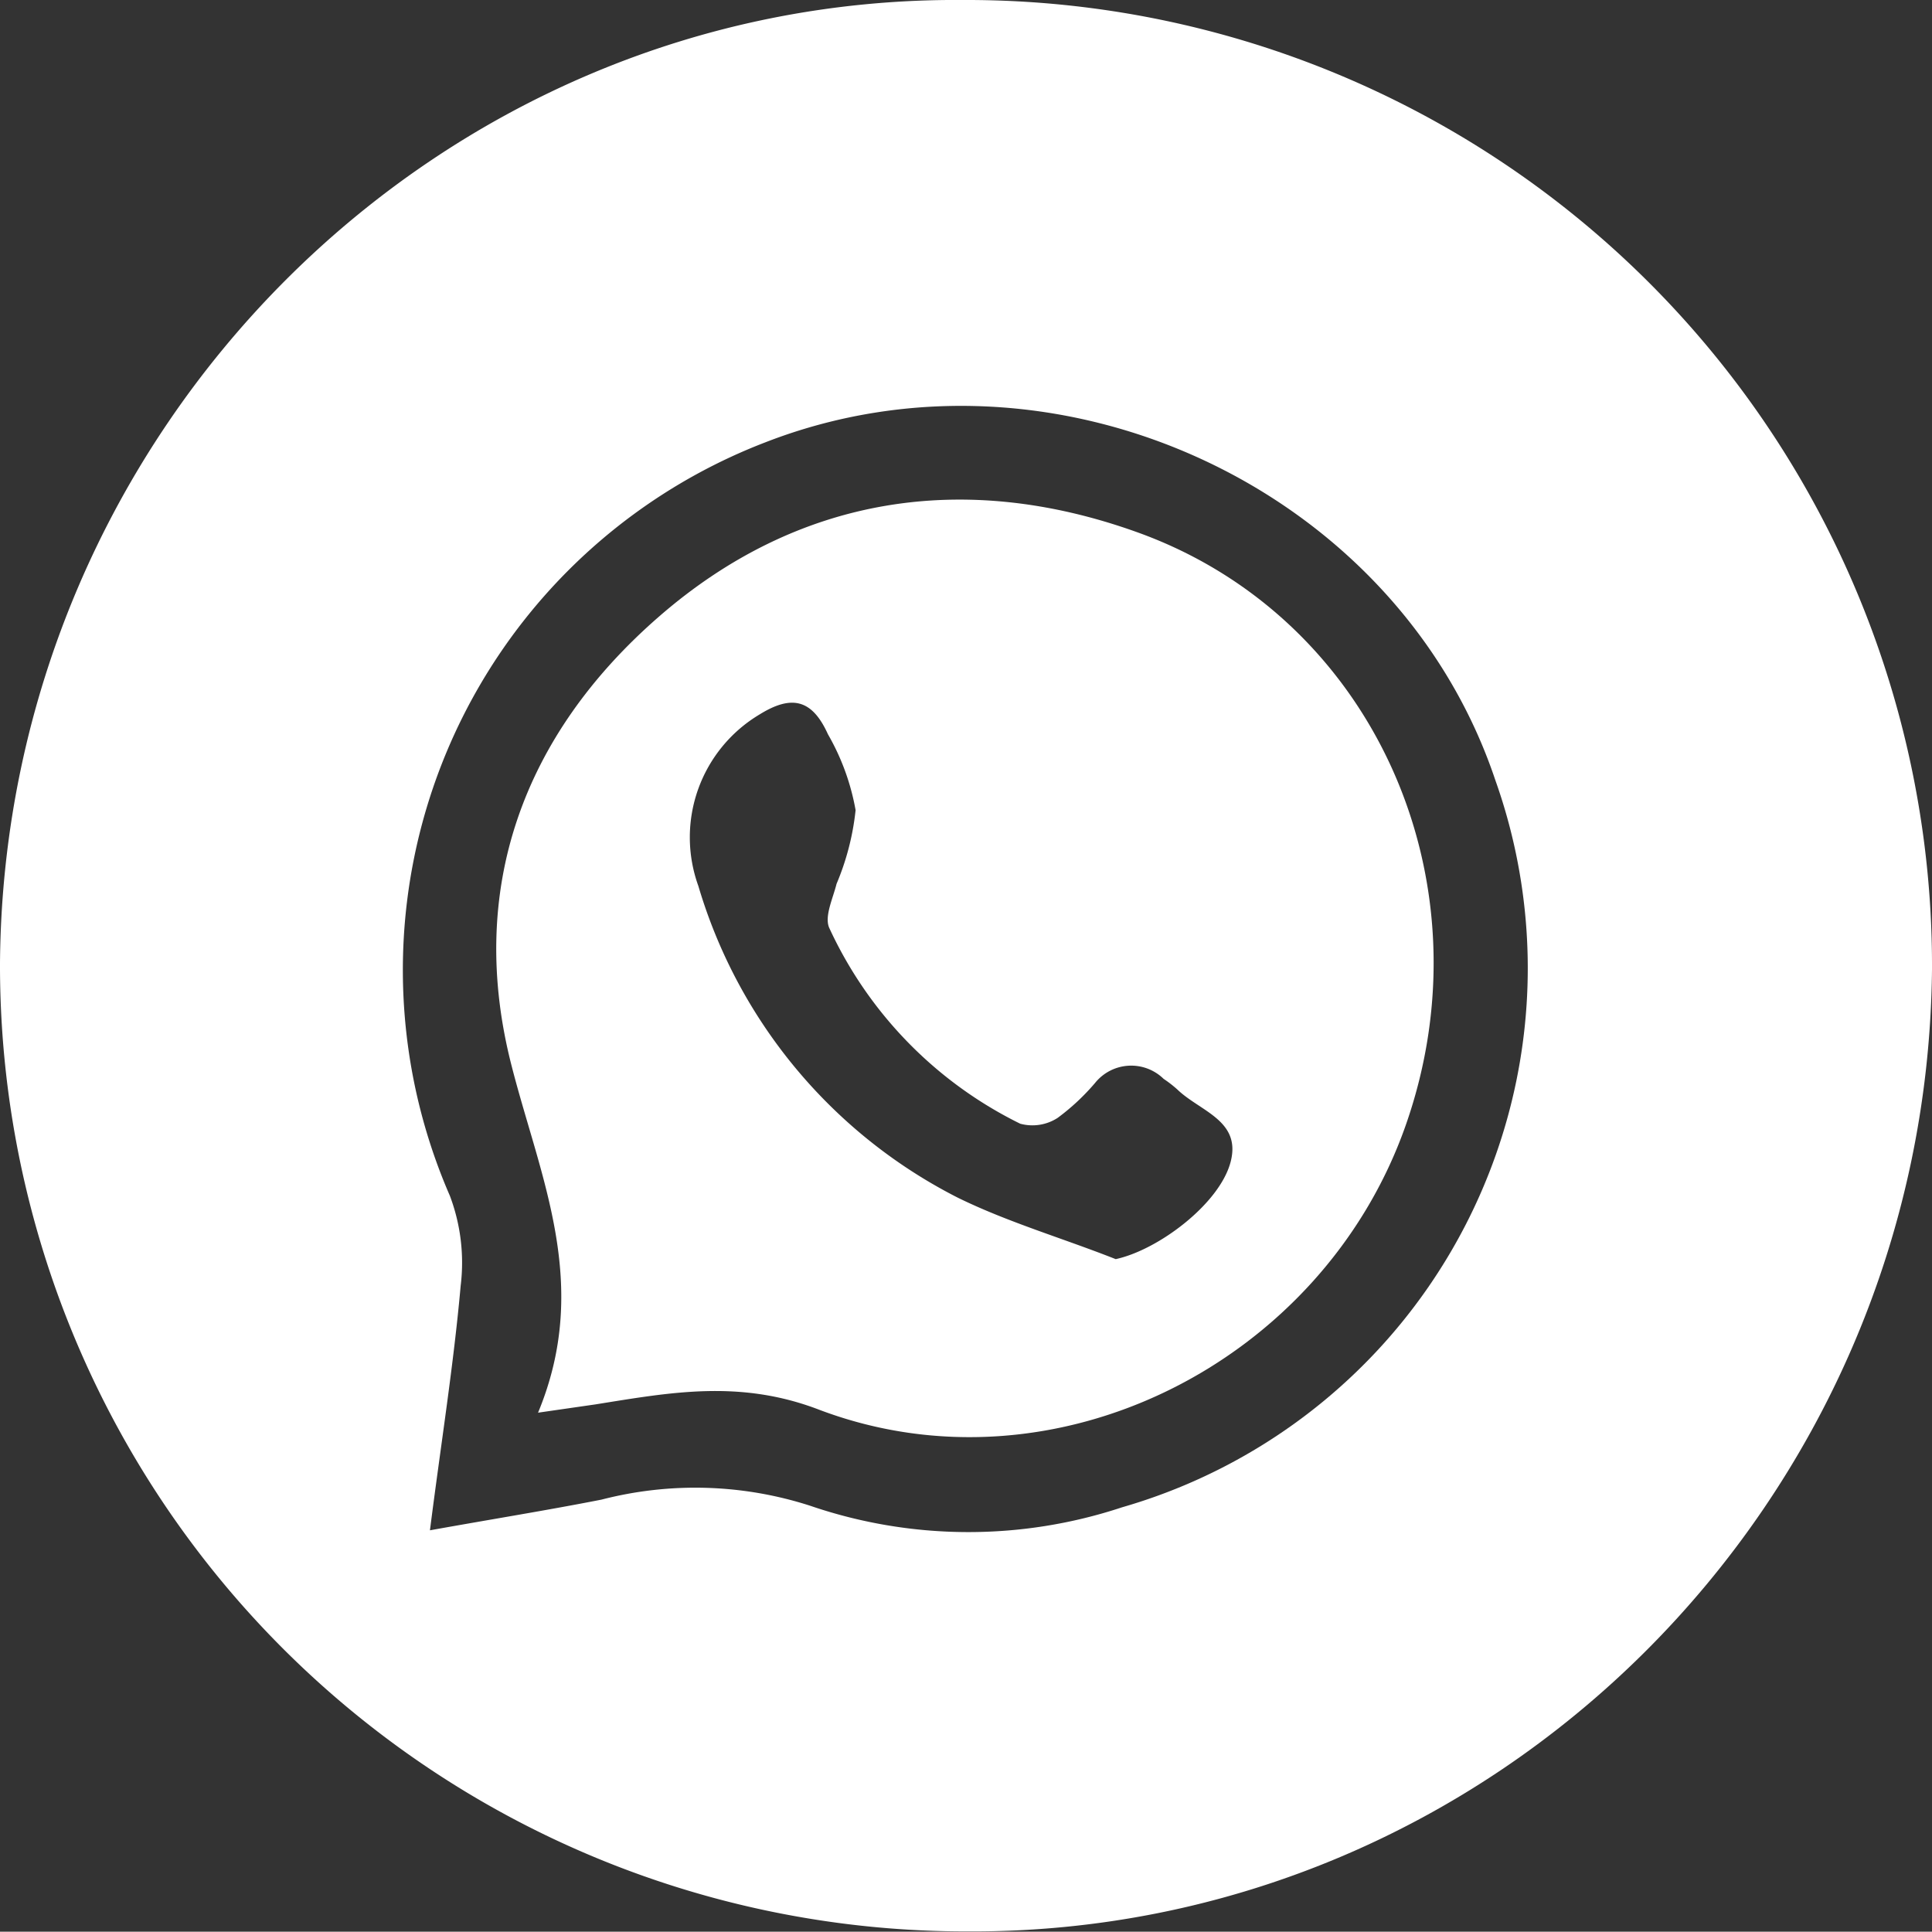 <svg xmlns="http://www.w3.org/2000/svg" viewBox="0 0 62.91 62.9"><rect x="0" y="0" width="62.91" height="62.9" fill="#333333" stroke="none"/><defs><style>.cls-1{fill:#fff;}</style></defs><g id="Capa_2" data-name="Capa 2"><g id="Layer_1" data-name="Layer 1"><path class="cls-1" d="M0,31.36C.13,14,14.22-.13,31.35,0A31.44,31.44,0,0,1,62.91,31.58C62.73,49,48.59,63,31.47,62.89A31.45,31.45,0,0,1,0,31.36ZM14,49.83c2-.36,3.81-.65,5.59-1a12.19,12.19,0,0,1,6.79.2,15.91,15.91,0,0,0,10.16.05A18.27,18.27,0,0,0,48.69,25.4c-3.19-9.51-14.34-14.66-23.76-11A18.41,18.41,0,0,0,14.65,38.94,6.17,6.17,0,0,1,15,41.87C14.77,44.45,14.36,47,14,49.83Z"/><path class="cls-1" d="M17.52,46c1.73-4.17.08-7.62-.86-11.29C15.19,29,17,23.94,21.49,20.05S31.38,15.31,37,17.32c7.72,2.75,11.57,11.37,8.77,19.33-2.72,7.73-11.44,12.14-19.08,9.26-2.59-1-4.86-.57-7.3-.18Zm18.81-5c1.39-.3,3.38-1.8,3.74-3.16s-1-1.65-1.74-2.37a3.93,3.93,0,0,0-.44-.34,1.51,1.51,0,0,0-2.23.13,7.27,7.27,0,0,1-1.22,1.14,1.51,1.51,0,0,1-1.22.19A13.31,13.31,0,0,1,27,30.21c-.16-.37.12-.95.24-1.43a8.43,8.43,0,0,0,.62-2.4,7.61,7.61,0,0,0-.9-2.47c-.51-1.13-1.17-1.3-2.22-.65a4.66,4.66,0,0,0-2,5.59A16.7,16.7,0,0,0,31.19,39C32.82,39.8,34.61,40.32,36.33,41Z"/></g></g></svg>